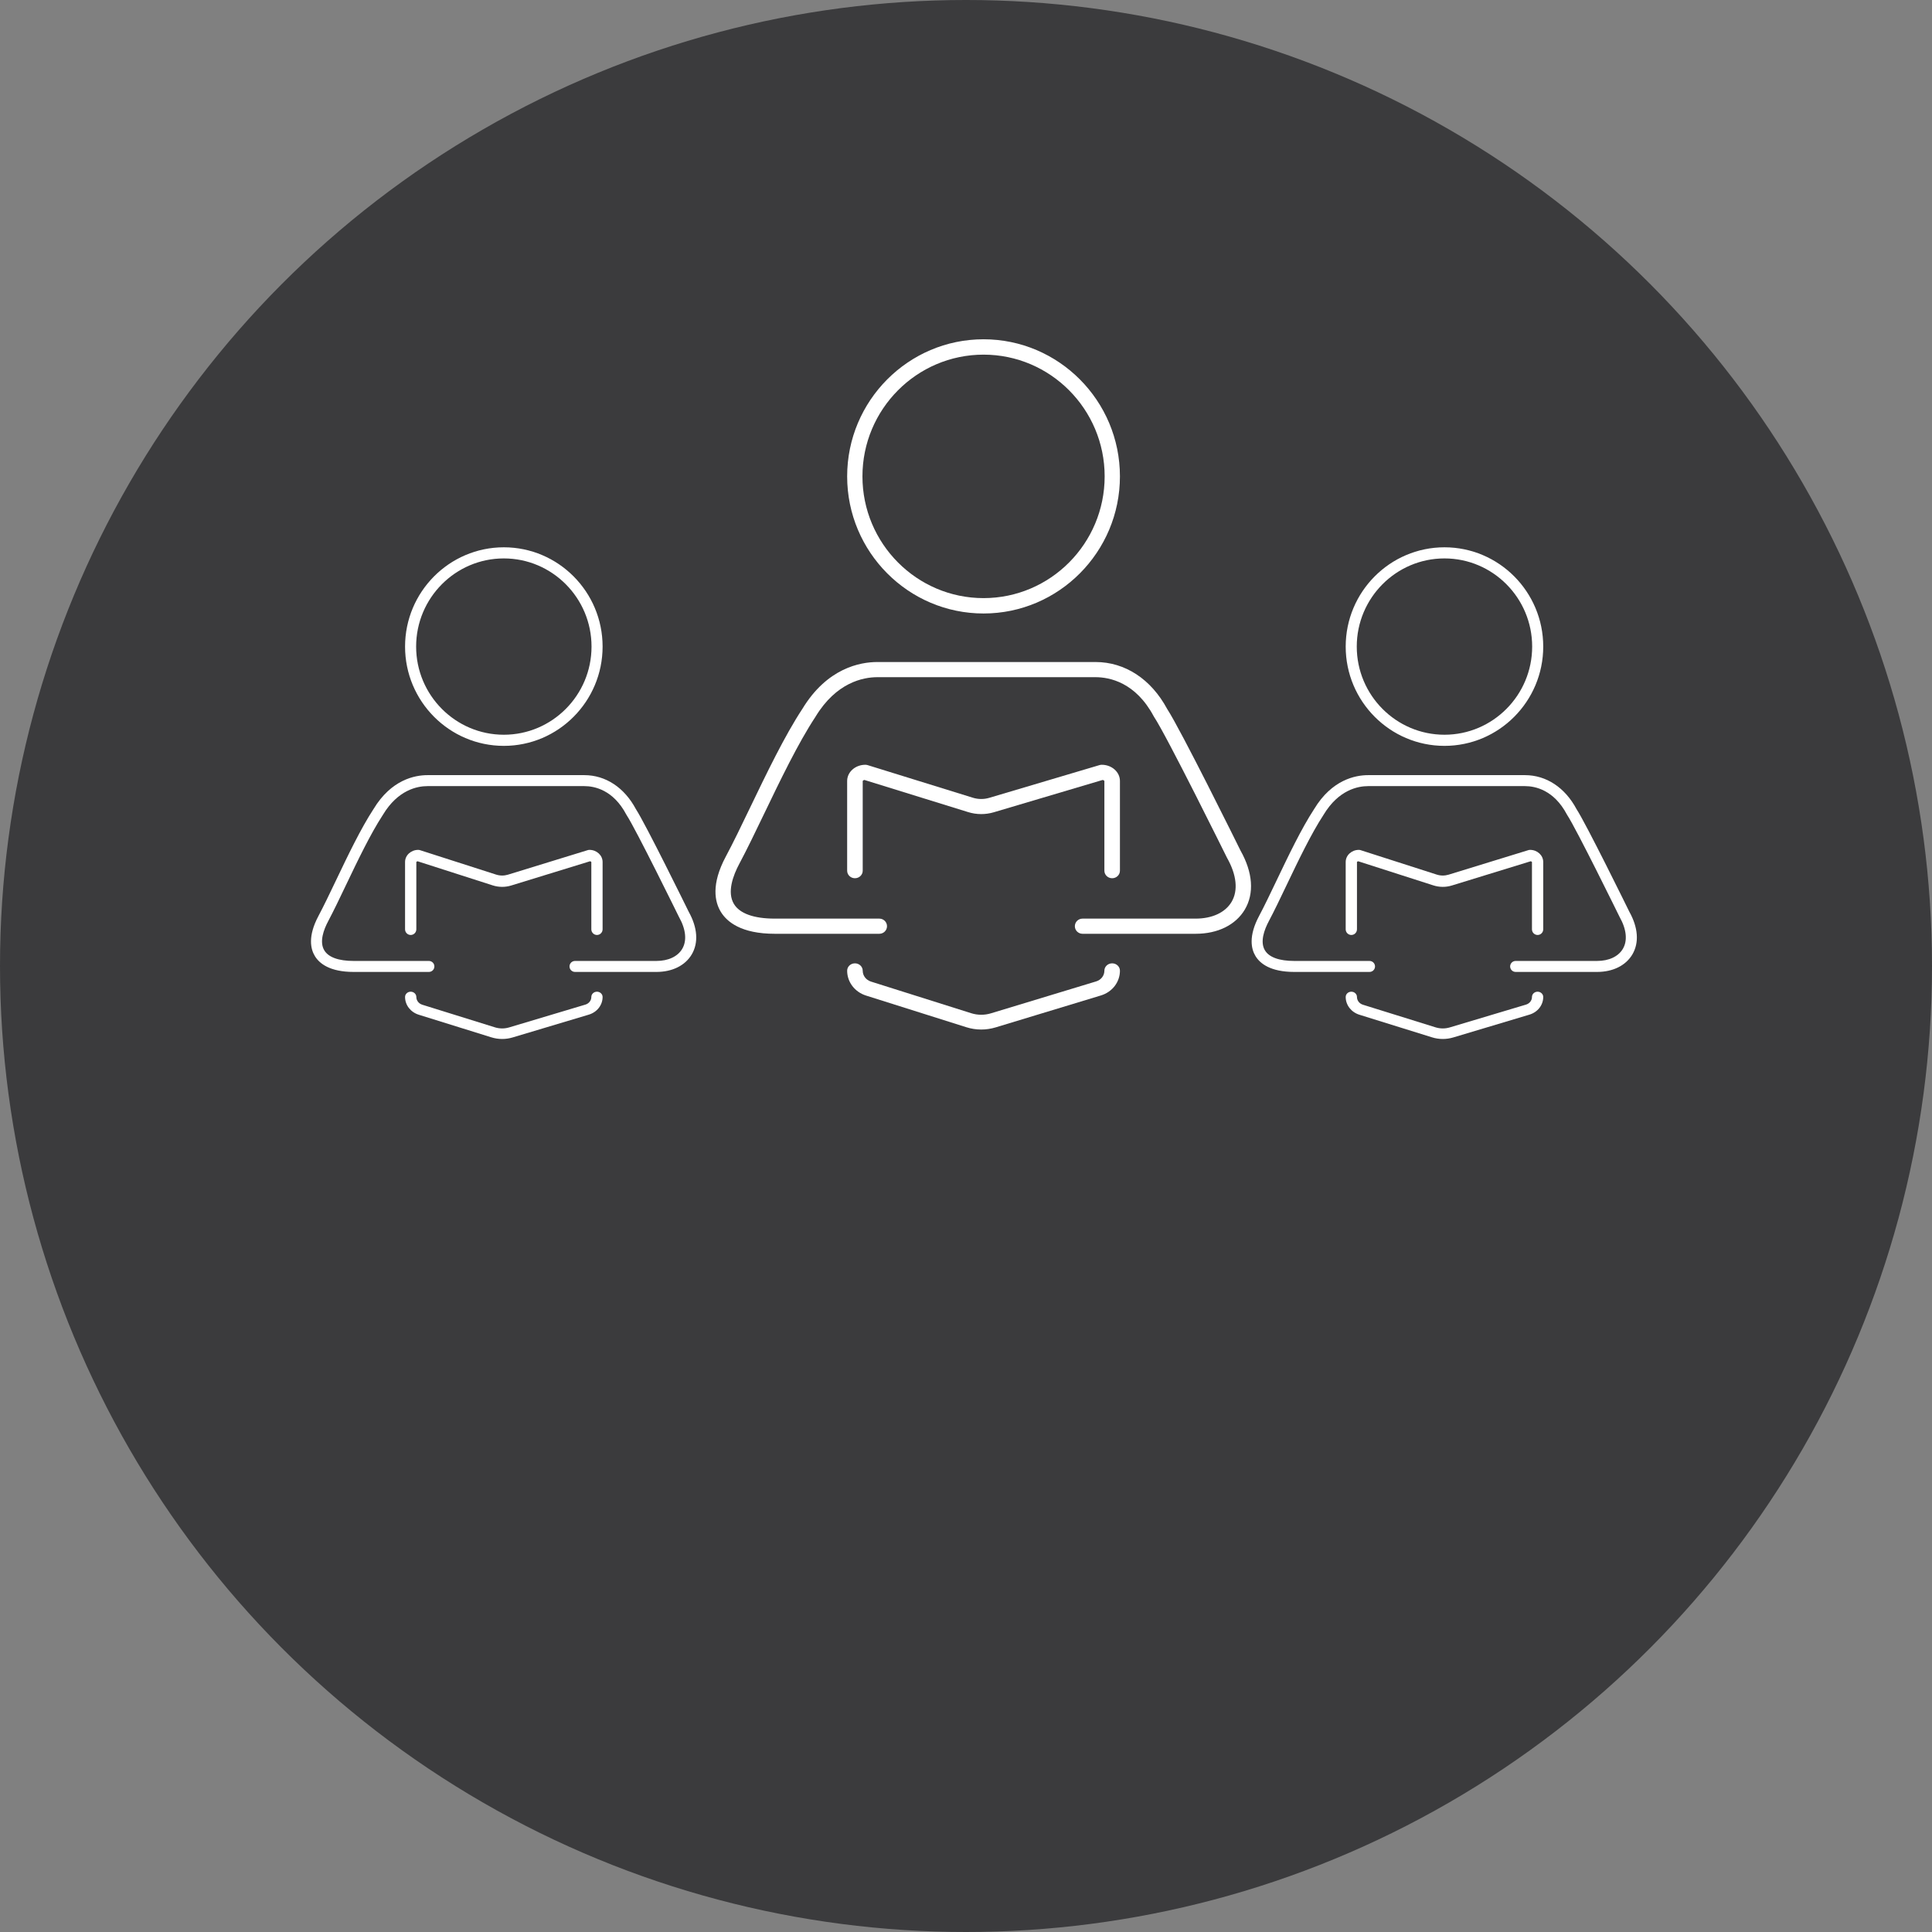 <?xml version="1.0" encoding="UTF-8"?>
<svg width="185px" height="185px" viewBox="0 0 185 185" version="1.1" xmlns="http://www.w3.org/2000/svg" xmlns:xlink="http://www.w3.org/1999/xlink">
    <rect x="0" y="0" width="185" height="185" fill="#808080" stroke="none"/>
    <!-- Generator: Sketch 46.2 (44496) - http://www.bohemiancoding.com/sketch -->
    <title>Bogdebat_ikon</title>
    <desc>Created with Sketch.</desc>
    <defs></defs>
    <g id="Page-1" stroke="none" stroke-width="1" fill="none" fill-rule="evenodd">
        <g id="Desktop_bog" transform="translate(-179, -2329)">
            <g id="Bogdebat_ikon" transform="translate(179, 2329)">
                <circle id="Oval" fill="#3B3B3D" fill-rule="evenodd" cx="92.5" cy="92.5" r="92.5"></circle>
                <g id="Læseklub_ikon" transform="translate(29.78, 32.488)" stroke-width="1" fill-rule="evenodd" fill="#FFFFFF">
                    <g id="Page-1" transform="translate(38.73, 0)">
                        <path d="M37.986,51.608 C37.574,51.608 37.241,51.285 37.241,50.886 L37.241,42.292 C37.234,42.27 37.176,42.217 37.074,42.197 L26.656,45.29 C25.849,45.529 24.998,45.524 24.194,45.275 L14.263,42.197 C14.164,42.218 14.106,42.271 14.1,42.294 L14.1,50.886 C14.1,51.285 13.766,51.608 13.355,51.608 C12.944,51.608 12.61,51.285 12.61,50.886 L12.61,42.292 C12.61,41.438 13.391,40.743 14.35,40.743 C14.427,40.743 14.504,40.755 14.577,40.778 L24.648,43.899 C25.161,44.058 25.705,44.061 26.22,43.908 L36.772,40.775 C36.843,40.754 36.916,40.743 36.99,40.743 C37.95,40.743 38.73,41.438 38.73,42.292 L38.73,50.886 C38.73,51.285 38.397,51.608 37.986,51.608" id="Fill-1"></path>
                        <path d="M25.45,66.095 C24.967,66.095 24.484,66.021 24.015,65.873 L14.421,62.844 C13.337,62.502 12.61,61.546 12.61,60.463 C12.61,60.073 12.944,59.757 13.355,59.757 C13.766,59.757 14.1,60.073 14.1,60.463 C14.1,60.936 14.418,61.354 14.891,61.504 L24.485,64.532 C25.104,64.727 25.76,64.731 26.382,64.542 L36.453,61.487 C36.924,61.344 37.241,60.932 37.241,60.463 C37.241,60.073 37.574,59.757 37.986,59.757 C38.397,59.757 38.73,60.073 38.73,60.463 C38.73,61.549 37.998,62.501 36.907,62.833 L26.836,65.888 C26.382,66.026 25.916,66.095 25.45,66.095" id="Fill-3"></path>
                        <path d="M25.67,1.471 C19.276,1.471 14.074,6.701 14.074,13.128 C14.074,19.556 19.276,24.785 25.67,24.785 C32.065,24.785 37.267,19.556 37.267,13.128 C37.267,6.701 32.065,1.471 25.67,1.471 M25.67,26.257 C18.469,26.257 12.61,20.367 12.61,13.128 C12.61,5.889 18.469,0 25.67,0 C32.872,0 38.73,5.889 38.73,13.128 C38.73,20.367 32.872,26.257 25.67,26.257" id="Fill-5"></path>
                        <g id="Group-9" transform="translate(0, 30.784)">
                            <path d="M45.982,26.143 L35.149,26.143 C34.743,26.143 34.414,25.817 34.414,25.417 C34.414,25.016 34.743,24.691 35.149,24.691 L45.982,24.691 C47.562,24.691 48.814,24.107 49.419,23.091 C50.064,22.005 49.911,20.507 48.986,18.872 C48.98,18.86 48.973,18.848 48.968,18.836 C48.91,18.721 43.243,7.251 42.004,5.382 C41.991,5.363 41.979,5.343 41.968,5.323 C40.231,2.066 37.738,1.572 36.388,1.572 C36.379,1.572 36.37,1.572 36.361,1.572 L36.316,1.572 L15.534,1.572 C15.525,1.572 15.516,1.572 15.507,1.572 C14.138,1.572 11.574,2.07 9.58,5.357 C9.576,5.365 9.571,5.373 9.566,5.381 C7.918,7.878 6.187,11.476 4.66,14.651 C3.813,16.411 3.013,18.074 2.292,19.423 C1.678,20.571 1.089,22.174 1.773,23.296 C2.33,24.208 3.681,24.691 5.68,24.691 L15.691,24.691 C16.097,24.691 16.426,25.016 16.426,25.417 C16.426,25.817 16.097,26.143 15.691,26.143 L5.68,26.143 C2.468,26.143 1.098,25.002 0.514,24.045 C-0.059,23.106 -0.442,21.424 0.992,18.744 C1.699,17.423 2.492,15.774 3.332,14.028 C4.877,10.817 6.627,7.177 8.326,4.599 C10.69,0.711 13.825,0.12 15.507,0.12 C15.518,0.12 15.53,0.12 15.541,0.12 L15.58,0.12 L36.354,0.12 C36.366,0.12 36.378,0.12 36.389,0.12 C39.218,0.12 41.716,1.756 43.253,4.616 C44.565,6.621 49.944,17.501 50.28,18.182 C51.46,20.279 51.604,22.282 50.687,23.826 C49.812,25.298 48.097,26.143 45.982,26.143" id="Fill-7"></path>
                        </g>
                    </g>
                    <g id="Page-1" transform="translate(90.071, 19.919)">
                        <path d="M27.383,37.122 C27.085,37.122 26.843,36.879 26.843,36.58 L26.843,30.134 C26.838,30.118 26.796,30.078 26.722,30.063 L19.178,32.383 C18.594,32.563 17.978,32.559 17.396,32.372 L10.204,30.064 C10.132,30.079 10.091,30.119 10.086,30.136 L10.086,36.58 C10.086,36.879 9.844,37.122 9.547,37.122 C9.249,37.122 9.007,36.879 9.007,36.58 L9.007,30.134 C9.007,29.494 9.573,28.973 10.267,28.973 C10.323,28.973 10.379,28.982 10.432,28.999 L17.724,31.34 C18.096,31.459 18.489,31.461 18.862,31.347 L26.504,28.997 C26.555,28.981 26.608,28.973 26.662,28.973 C27.357,28.973 27.922,29.494 27.922,30.134 L27.922,36.58 C27.922,36.879 27.68,37.122 27.383,37.122" id="Fill-1"></path>
                        <path d="M18.305,47.081 C17.955,47.081 17.605,47.028 17.266,46.922 L10.318,44.759 C9.534,44.515 9.007,43.832 9.007,43.059 C9.007,42.78 9.249,42.554 9.547,42.554 C9.844,42.554 10.086,42.78 10.086,43.059 C10.086,43.397 10.316,43.695 10.659,43.802 L17.607,45.965 C18.055,46.105 18.53,46.107 18.98,45.972 L26.273,43.79 C26.614,43.688 26.843,43.394 26.843,43.059 C26.843,42.78 27.085,42.554 27.383,42.554 C27.68,42.554 27.922,42.78 27.922,43.059 C27.922,43.835 27.391,44.515 26.601,44.751 L19.309,46.934 C18.98,47.032 18.643,47.081 18.305,47.081" id="Fill-3"></path>
                        <path d="M18.465,1.065 C13.834,1.065 10.067,4.852 10.067,9.507 C10.067,14.161 13.834,17.948 18.465,17.948 C23.095,17.948 26.862,14.161 26.862,9.507 C26.862,4.852 23.095,1.065 18.465,1.065 M18.465,19.014 C13.25,19.014 9.007,14.749 9.007,9.507 C9.007,4.265 13.25,0 18.465,0 C23.679,0 27.922,4.265 27.922,9.507 C27.922,14.749 23.679,19.014 18.465,19.014" id="Fill-5"></path>
                        <g id="Group-9" transform="translate(0, 21.73)">
                            <path d="M33.075,18.931 L25.283,18.931 C24.99,18.931 24.754,18.695 24.754,18.405 C24.754,18.115 24.99,17.879 25.283,17.879 L33.075,17.879 C34.211,17.879 35.112,17.457 35.547,16.721 C36.011,15.935 35.901,14.85 35.236,13.666 C35.231,13.658 35.226,13.649 35.222,13.64 C35.181,13.556 31.105,5.251 30.213,3.897 C30.204,3.883 30.195,3.869 30.188,3.854 C28.938,1.496 27.145,1.138 26.174,1.138 C26.167,1.138 26.161,1.138 26.154,1.138 L26.122,1.138 L11.173,1.138 C11.167,1.138 11.161,1.138 11.154,1.138 C10.169,1.138 8.325,1.499 6.891,3.879 C6.888,3.885 6.884,3.891 6.881,3.896 C5.696,5.704 4.451,8.31 3.352,10.609 C2.743,11.884 2.168,13.088 1.649,14.065 C1.207,14.896 0.783,16.057 1.276,16.869 C1.676,17.53 2.648,17.879 4.086,17.879 L11.287,17.879 C11.579,17.879 11.815,18.115 11.815,18.405 C11.815,18.695 11.579,18.931 11.287,18.931 L4.086,18.931 C1.775,18.931 0.79,18.105 0.37,17.412 C-0.043,16.732 -0.318,15.514 0.713,13.574 C1.222,12.617 1.793,11.423 2.397,10.158 C3.508,7.833 4.767,5.197 5.989,3.331 C7.689,0.515 9.944,0.087 11.154,0.087 C11.162,0.087 11.17,0.087 11.179,0.087 L11.206,0.087 L26.149,0.087 C26.158,0.087 26.166,0.087 26.175,0.087 C28.209,0.087 30.007,1.272 31.112,3.343 C32.055,4.795 35.924,12.673 36.167,13.167 C37.015,14.685 37.119,16.135 36.459,17.253 C35.829,18.319 34.596,18.931 33.075,18.931" id="Fill-7"></path>
                        </g>
                    </g>
                    <g id="Page-1" transform="translate(0, 19.919)">
                        <path d="M27.383,37.122 C27.085,37.122 26.843,36.879 26.843,36.58 L26.843,30.134 C26.838,30.118 26.796,30.078 26.722,30.063 L19.178,32.383 C18.594,32.563 17.978,32.559 17.396,32.372 L10.204,30.064 C10.132,30.079 10.091,30.119 10.086,30.136 L10.086,36.58 C10.086,36.879 9.844,37.122 9.547,37.122 C9.249,37.122 9.007,36.879 9.007,36.58 L9.007,30.134 C9.007,29.494 9.573,28.973 10.267,28.973 C10.323,28.973 10.379,28.982 10.432,28.999 L17.724,31.34 C18.096,31.459 18.489,31.461 18.862,31.347 L26.504,28.997 C26.555,28.981 26.608,28.973 26.662,28.973 C27.357,28.973 27.922,29.494 27.922,30.134 L27.922,36.58 C27.922,36.879 27.68,37.122 27.383,37.122" id="Fill-1"></path>
                        <path d="M18.305,47.081 C17.955,47.081 17.605,47.028 17.266,46.922 L10.318,44.759 C9.534,44.515 9.007,43.832 9.007,43.059 C9.007,42.78 9.249,42.554 9.547,42.554 C9.844,42.554 10.086,42.78 10.086,43.059 C10.086,43.397 10.316,43.695 10.659,43.802 L17.607,45.965 C18.055,46.105 18.53,46.107 18.98,45.972 L26.273,43.79 C26.614,43.688 26.843,43.394 26.843,43.059 C26.843,42.78 27.085,42.554 27.383,42.554 C27.68,42.554 27.922,42.78 27.922,43.059 C27.922,43.835 27.391,44.515 26.601,44.751 L19.309,46.934 C18.98,47.032 18.643,47.081 18.305,47.081" id="Fill-3"></path>
                        <path d="M18.465,1.065 C13.834,1.065 10.067,4.852 10.067,9.507 C10.067,14.161 13.834,17.948 18.465,17.948 C23.095,17.948 26.862,14.161 26.862,9.507 C26.862,4.852 23.095,1.065 18.465,1.065 M18.465,19.014 C13.25,19.014 9.007,14.749 9.007,9.507 C9.007,4.265 13.25,0 18.465,0 C23.679,0 27.922,4.265 27.922,9.507 C27.922,14.749 23.679,19.014 18.465,19.014" id="Fill-5"></path>
                        <g id="Group-9" transform="translate(0, 21.73)">
                            <path d="M33.075,18.931 L25.283,18.931 C24.99,18.931 24.754,18.695 24.754,18.405 C24.754,18.115 24.99,17.879 25.283,17.879 L33.075,17.879 C34.211,17.879 35.112,17.457 35.547,16.721 C36.011,15.935 35.901,14.85 35.236,13.666 C35.231,13.658 35.226,13.649 35.222,13.64 C35.181,13.556 31.105,5.251 30.213,3.897 C30.204,3.883 30.195,3.869 30.188,3.854 C28.938,1.496 27.145,1.138 26.174,1.138 C26.167,1.138 26.161,1.138 26.154,1.138 L26.122,1.138 L11.173,1.138 C11.167,1.138 11.161,1.138 11.154,1.138 C10.169,1.138 8.325,1.499 6.891,3.879 C6.888,3.885 6.884,3.891 6.881,3.896 C5.696,5.704 4.451,8.31 3.352,10.609 C2.743,11.884 2.168,13.088 1.649,14.065 C1.207,14.896 0.783,16.057 1.276,16.869 C1.676,17.53 2.648,17.879 4.086,17.879 L11.287,17.879 C11.579,17.879 11.815,18.115 11.815,18.405 C11.815,18.695 11.579,18.931 11.287,18.931 L4.086,18.931 C1.775,18.931 0.79,18.105 0.37,17.412 C-0.043,16.732 -0.318,15.514 0.713,13.574 C1.222,12.617 1.793,11.423 2.397,10.158 C3.508,7.833 4.767,5.197 5.989,3.331 C7.689,0.515 9.944,0.087 11.154,0.087 C11.162,0.087 11.17,0.087 11.179,0.087 L11.206,0.087 L26.149,0.087 C26.158,0.087 26.166,0.087 26.175,0.087 C28.209,0.087 30.007,1.272 31.112,3.343 C32.055,4.795 35.924,12.673 36.167,13.167 C37.015,14.685 37.119,16.135 36.459,17.253 C35.829,18.319 34.596,18.931 33.075,18.931" id="Fill-7"></path>
                        </g>
                    </g>
                </g>
            </g>
        </g>
    </g>
</svg>
